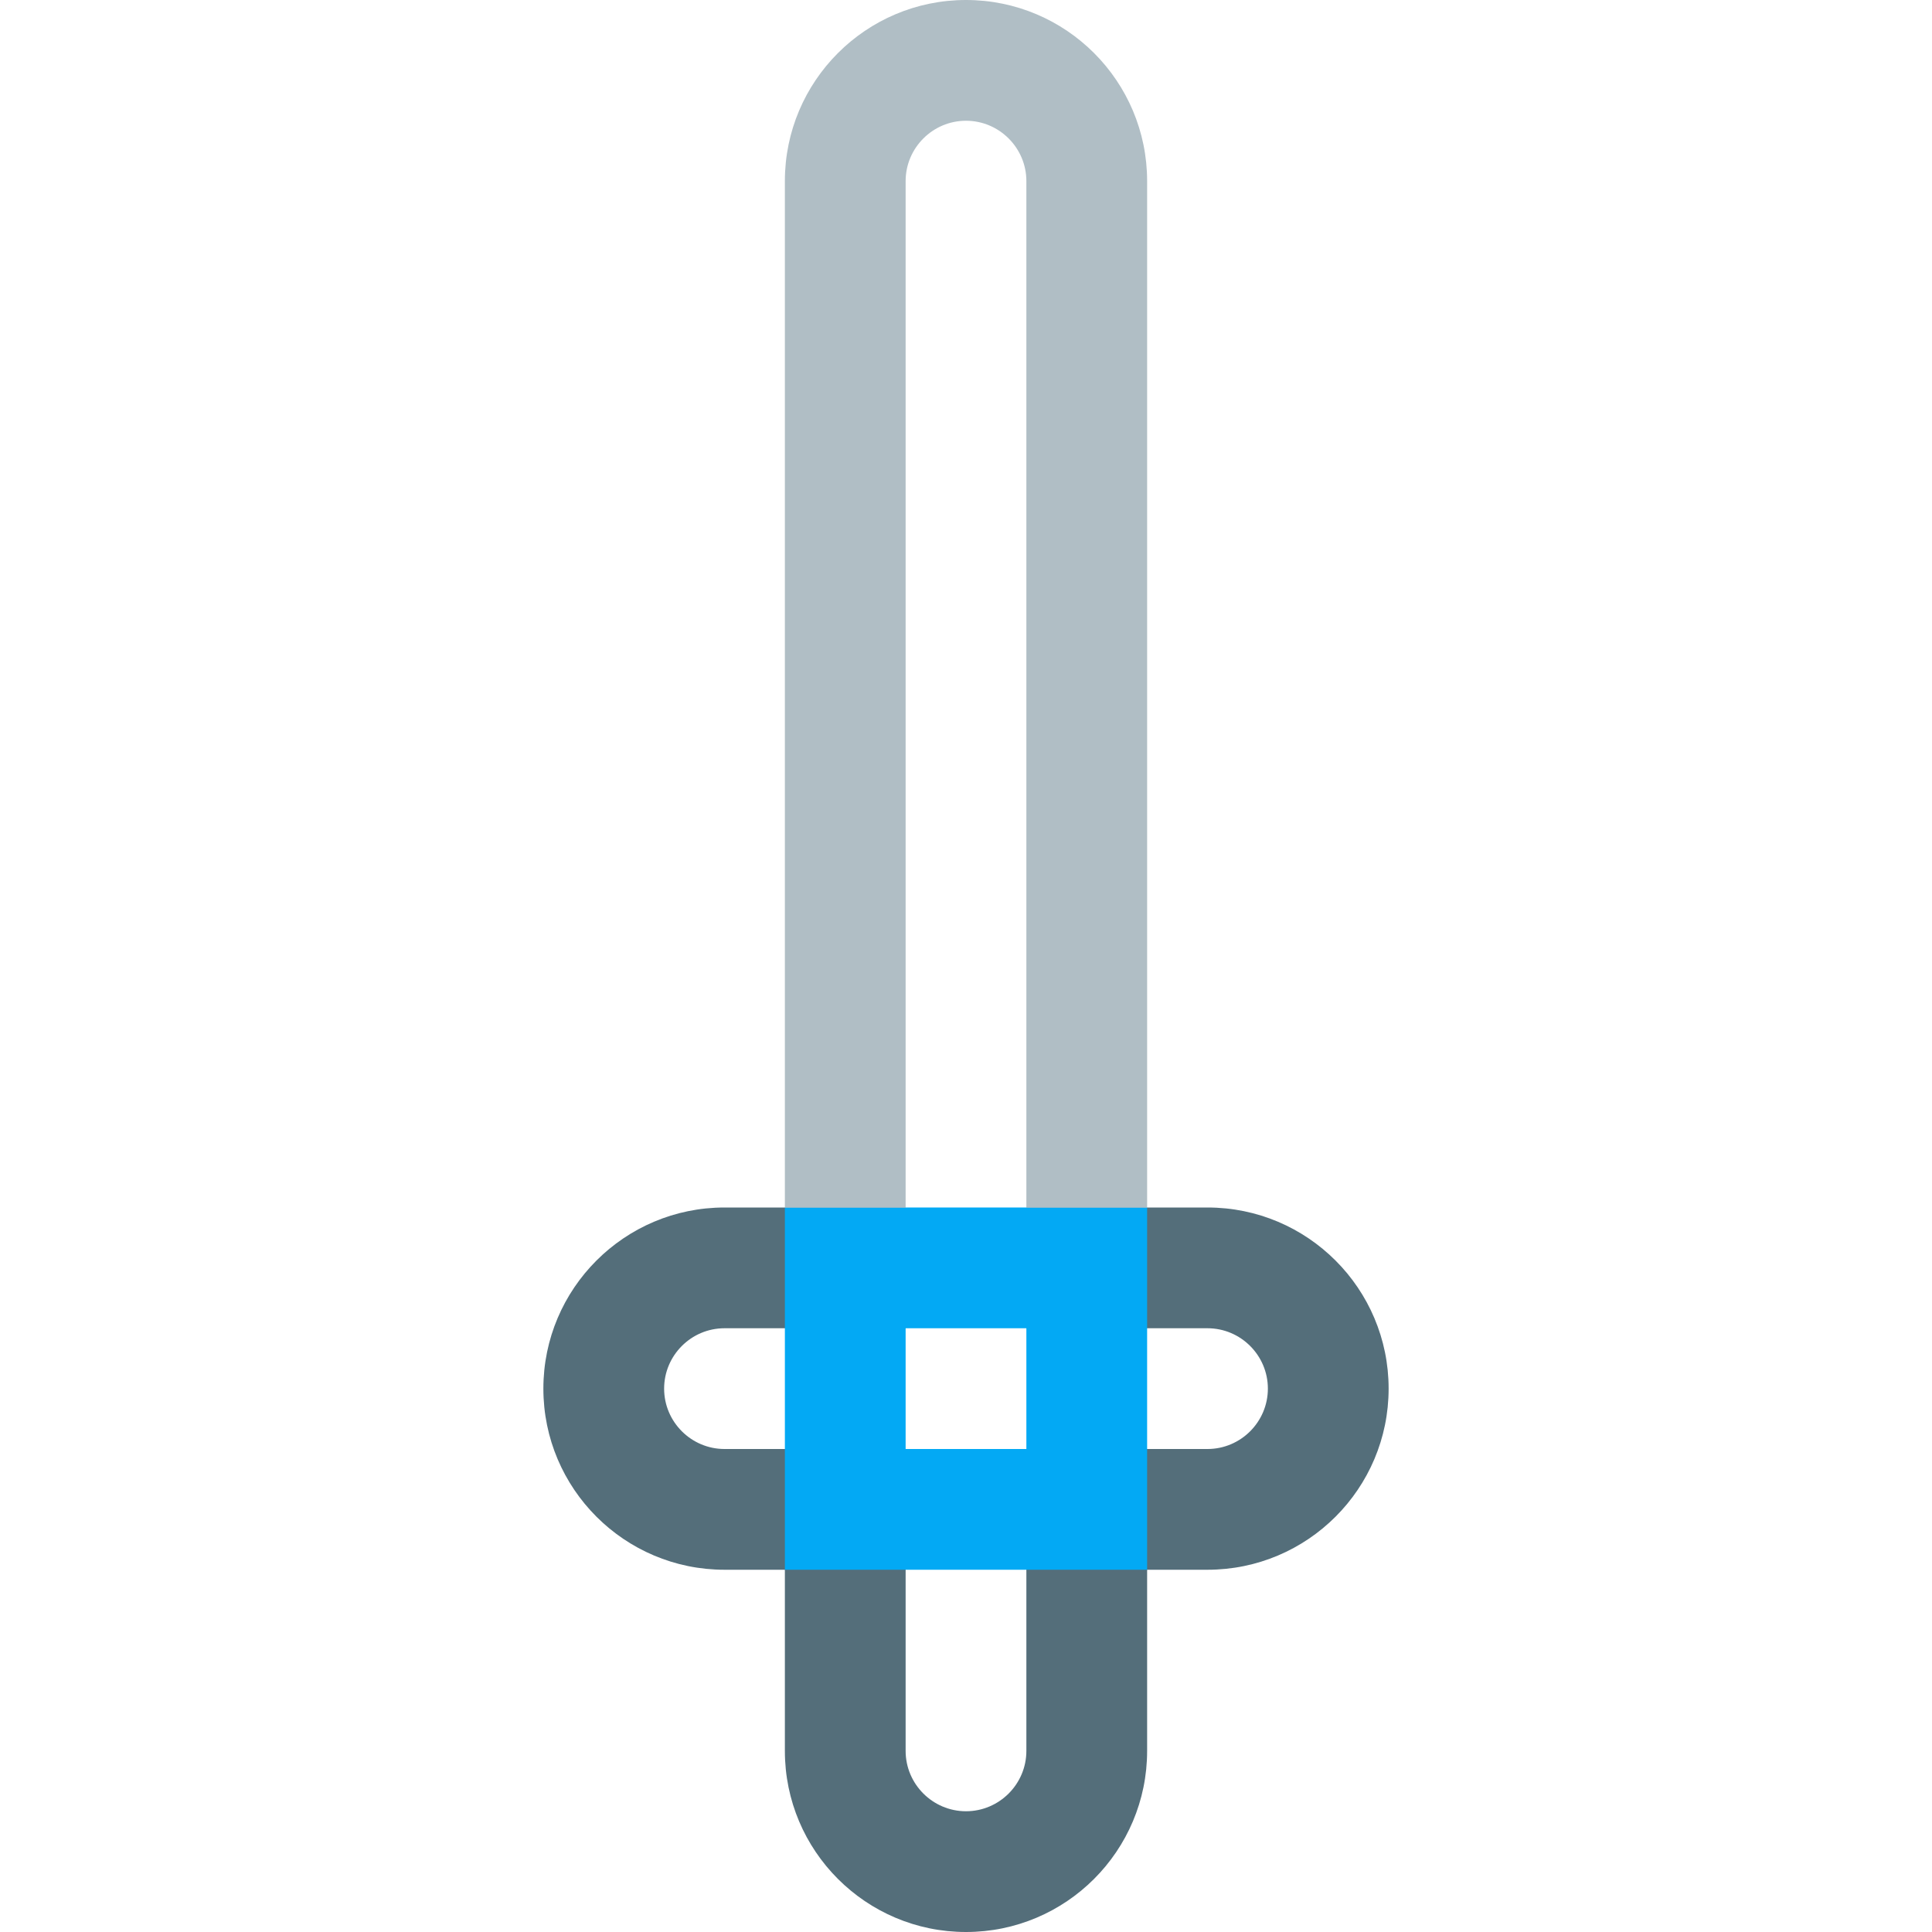 <?xml version="1.0" encoding="utf-8"?>
<!-- Generator: Adobe Illustrator 16.0.0, SVG Export Plug-In . SVG Version: 6.00 Build 0)  -->
<!DOCTYPE svg PUBLIC "-//W3C//DTD SVG 1.1//EN" "http://www.w3.org/Graphics/SVG/1.1/DTD/svg11.dtd">
<svg version="1.1" id="Layer_1" xmlns="http://www.w3.org/2000/svg" xmlns:xlink="http://www.w3.org/1999/xlink" x="0px" y="0px"
	 width="128px" height="128px" viewBox="0 0 128 128" enable-background="new 0 0 128 128" xml:space="preserve">
<g>
	<g>
		<path fill-rule="evenodd" clip-rule="evenodd" fill="#546E7A" d="M80,80H68v8h12c2.203,0,4,1.797,4,4s-1.797,4-4,4H68v20
			c0,2.203-1.797,4-4,4s-4-1.797-4-4V96H48c-2.203,0-4-1.797-4-4s1.797-4,4-4h12v-8H48c-6.625,0-12,5.375-12,12s5.375,12,12,12h4v12
			c0,6.625,5.375,12,12,12s12-5.375,12-12v-12h4c6.625,0,12-5.375,12-12S86.625,80,80,80z"/>
	</g>
</g>
<path fill="#03A9F4" d="M68,88v8h-8v-8H68 M76,80H52v24h24V80L76,80z"/>
<path fill-rule="evenodd" clip-rule="evenodd" fill="#B0BEC5" d="M68,12c0-2.203-1.797-4-4-4s-4,1.797-4,4v68h-8V12
	c0-6.625,5.375-12,12-12s12,5.375,12,12v68h-8V12z"/>
</svg>

